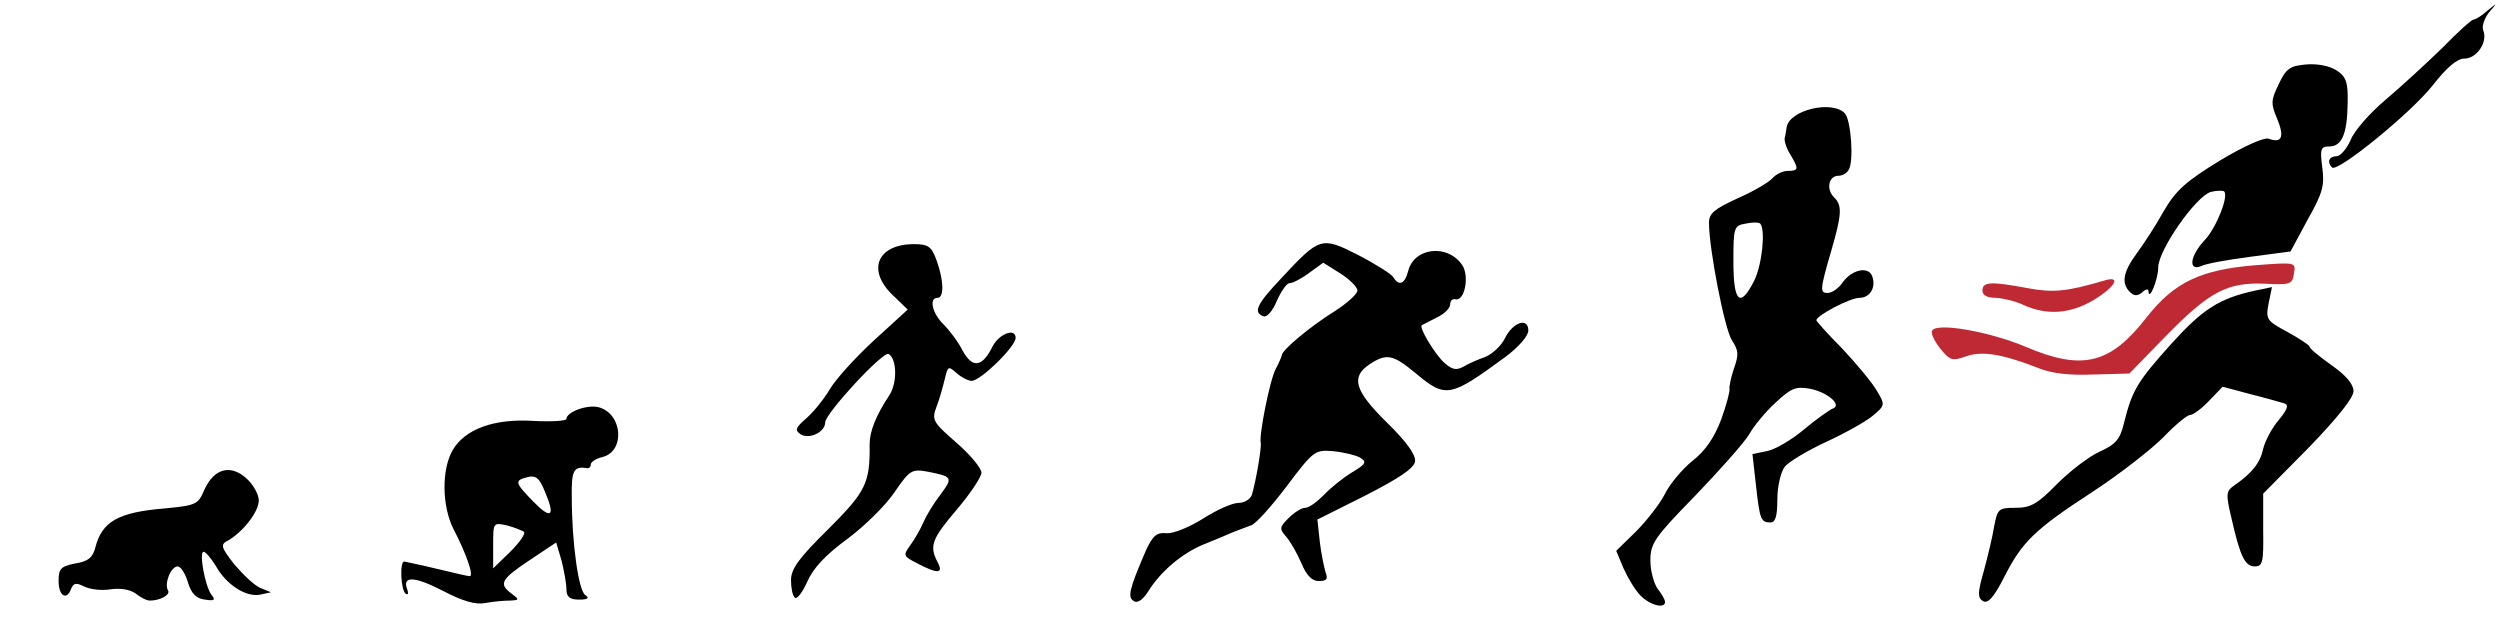 <!DOCTYPE svg PUBLIC "-//W3C//DTD SVG 20010904//EN" "http://www.w3.org/TR/2001/REC-SVG-20010904/DTD/svg10.dtd">
<svg version="1.0" xmlns="http://www.w3.org/2000/svg" width="512px" height="128px" viewBox="0 0 5120 1280"
    preserveAspectRatio="xMidYMid meet">
    <g id="layer101" fill="currentColor" stroke="none">
    </g>
    <g id="layer102" fill="currentColor" stroke="none">
        <path
            d="M907 1210 c-58 -30 -84 -31 -73 -3 3 8 2 12 -3 9 -10 -6 -13 -66 -3 -66 4 1 34 7 67 15 33 8 63 15 67 15 9 0 -7 -46 -33 -96 -24 -47 -25 -122 -2 -162 25 -43 84 -65 165 -60 38 2 68 0 68 -4 0 -14 42 -30 66 -24 49 13 55 90 8 102 -13 3 -24 10 -24 15 0 5 -3 8 -7 8 -28 -5 -33 4 -32 59 0 94 14 193 28 201 9 6 4 9 -13 9 -20 0 -26 -6 -26 -22 0 -11 -5 -38 -10 -58 l-11 -37 -54 36 c-60 40 -64 49 -37 69 16 12 16 13 -4 14 -12 0 -34 2 -50 5 -20 4 -47 -4 -87 -25z m166 -121 c-5 -3 -20 -9 -35 -13 -28 -6 -28 -6 -28 41 l0 47 35 -34 c19 -19 32 -37 28 -41z m43 -82 c-11 -28 -19 -34 -35 -30 -28 7 -27 11 11 50 37 38 46 31 24 -20z" />
        <path
            d="M2322 1231 c-13 -8 -10 -23 25 -104 14 -30 22 -37 42 -35 15 1 48 -13 75 -30 28 -18 60 -32 72 -32 13 0 25 -8 28 -17 9 -31 20 -98 18 -106 -4 -15 19 -131 31 -152 6 -11 11 -23 12 -27 0 -11 59 -60 109 -91 25 -16 46 -35 46 -42 0 -7 -16 -23 -35 -35 l-35 -22 -29 21 c-16 12 -34 21 -40 21 -6 0 -17 16 -26 36 -8 20 -20 34 -27 32 -22 -8 -15 -24 35 -77 80 -86 83 -87 158 -49 35 18 68 39 72 45 12 20 24 15 31 -12 12 -48 80 -56 110 -13 16 22 6 75 -13 71 -6 -2 -11 3 -11 10 0 8 -12 20 -27 27 -16 8 -29 15 -31 16 -7 4 27 60 46 77 16 14 24 16 39 8 10 -6 30 -15 45 -20 14 -6 32 -22 40 -38 16 -33 48 -44 48 -16 0 11 -20 34 -47 54 -113 83 -122 85 -183 34 -47 -39 -60 -42 -95 -19 -39 26 -31 54 35 119 41 40 60 67 58 80 -2 14 -32 34 -102 70 l-98 49 5 46 c3 25 9 53 12 63 5 13 2 17 -14 17 -14 0 -25 -11 -36 -37 -9 -21 -23 -45 -31 -54 -14 -16 -14 -19 5 -38 12 -12 27 -21 34 -21 8 0 24 -12 38 -26 13 -14 39 -35 57 -46 30 -18 32 -22 17 -31 -9 -5 -34 -11 -55 -13 -37 -3 -40 -1 -95 72 -31 41 -64 78 -73 80 -9 3 -26 10 -37 14 -11 5 -38 16 -60 25 -44 18 -88 55 -114 97 -11 17 -22 24 -29 19z" />
        <path
            d="M3360 1220 c-11 -11 -26 -36 -35 -56 l-15 -36 40 -39 c21 -21 48 -55 59 -76 10 -21 36 -52 57 -69 27 -21 45 -48 59 -85 11 -30 18 -58 17 -62 -1 -5 3 -24 9 -42 10 -28 10 -37 -4 -58 -15 -23 -47 -187 -47 -241 0 -19 11 -28 59 -50 32 -14 64 -33 71 -41 7 -8 21 -15 31 -15 23 0 23 -4 6 -33 -8 -12 -13 -28 -12 -34 2 -7 3 -17 4 -22 5 -36 95 -57 120 -28 12 16 18 98 7 115 -4 7 -13 12 -21 12 -20 0 -26 28 -8 45 16 16 15 35 -7 110 -23 79 -23 85 -7 85 9 0 23 -10 31 -22 19 -26 52 -33 60 -13 9 23 -4 45 -26 45 -19 0 -88 36 -88 46 0 2 24 29 53 58 28 30 60 68 70 85 18 30 18 31 -7 52 -14 12 -57 36 -96 54 -39 18 -77 41 -85 51 -8 11 -15 40 -15 67 0 34 -4 47 -14 47 -20 0 -22 -6 -30 -78 l-7 -62 29 -6 c17 -3 51 -23 76 -44 25 -21 52 -40 59 -43 21 -7 -10 -34 -47 -41 -28 -5 -38 -1 -69 28 -20 18 -45 48 -55 66 -11 18 -61 74 -111 126 -83 85 -91 97 -91 132 0 21 7 47 15 58 8 10 15 22 15 27 0 14 -30 7 -50 -13z m233 -646 c16 -33 23 -104 12 -116 -3 -3 -17 -3 -30 0 -24 4 -25 8 -25 78 0 84 14 96 43 38z" />
        <path
            d="M4061 1231 c-11 -7 -11 -17 2 -62 8 -30 18 -71 21 -91 7 -36 9 -38 44 -38 31 0 45 -8 85 -49 26 -26 65 -56 87 -66 33 -15 42 -25 50 -59 17 -68 28 -85 96 -161 65 -72 99 -94 173 -110 l34 -7 -7 34 c-6 32 -4 35 39 58 25 14 45 27 45 30 0 4 20 20 45 38 30 21 45 39 45 53 0 14 -34 56 -92 116 l-93 94 0 75 c1 65 -1 74 -17 74 -20 0 -30 -19 -48 -99 -12 -50 -11 -55 6 -67 36 -25 53 -46 59 -75 4 -16 18 -43 32 -59 18 -22 21 -31 11 -34 -7 -2 -38 -11 -70 -19 l-56 -15 -28 29 c-15 16 -33 29 -39 29 -6 0 -31 21 -55 46 -25 25 -89 75 -144 111 -120 78 -145 103 -182 176 -21 41 -33 54 -43 48z" />
        <path
            d="M277 1215 c-12 -8 -31 -11 -51 -8 -19 3 -42 0 -54 -6 -16 -8 -21 -7 -26 4 -9 26 -26 16 -26 -15 0 -25 4 -30 34 -36 26 -4 36 -12 41 -32 14 -54 46 -73 145 -81 62 -6 66 -8 79 -39 20 -43 54 -52 87 -21 13 12 24 32 24 44 0 23 -32 64 -63 82 -16 8 -15 13 13 49 18 21 41 43 53 48 l22 9 -23 5 c-29 5 -69 -21 -90 -59 -10 -16 -21 -29 -25 -29 -10 0 3 71 16 88 9 11 6 13 -13 10 -18 -2 -28 -12 -35 -35 -5 -18 -15 -33 -21 -33 -14 0 -28 35 -20 49 6 9 -16 21 -37 21 -7 0 -20 -7 -30 -15z" />
        <path
            d="M1628 1224 c-5 -4 -8 -20 -8 -36 0 -23 16 -45 76 -104 77 -77 86 -94 85 -174 0 -27 13 -59 40 -100 17 -25 16 -75 -1 -85 -11 -7 -130 122 -130 140 0 20 -33 36 -51 24 -11 -8 -10 -13 12 -32 14 -12 36 -39 48 -59 12 -21 53 -66 91 -101 l69 -63 -29 -28 c-56 -52 -34 -106 42 -106 29 0 36 5 46 33 15 41 16 77 2 77 -18 0 -11 32 13 55 12 12 30 36 39 54 20 36 40 33 61 -10 14 -26 47 -38 47 -17 0 18 -72 88 -90 88 -7 0 -21 -7 -31 -16 -17 -15 -18 -14 -24 12 -4 16 -11 42 -17 57 -10 27 -8 31 40 73 29 25 52 53 52 62 0 9 -23 43 -50 75 -52 61 -57 75 -40 108 13 24 1 25 -41 3 -29 -15 -30 -16 -15 -37 9 -12 21 -33 27 -47 6 -14 21 -39 35 -57 26 -35 25 -37 -26 -47 -33 -6 -37 -3 -68 42 -18 27 -62 70 -97 96 -45 33 -70 60 -82 88 -10 22 -21 36 -25 32z" />
        <path
            d="M4362 598 c-18 -18 -14 -41 14 -79 14 -19 39 -57 55 -86 25 -43 45 -61 115 -104 50 -30 91 -48 100 -45 27 10 33 -3 18 -40 -14 -32 -13 -39 3 -72 15 -32 23 -37 56 -40 23 -2 48 3 62 12 20 13 24 24 23 68 -1 63 -12 88 -38 88 -17 0 -19 5 -14 43 5 37 1 52 -30 107 l-35 65 -83 11 c-46 6 -91 14 -100 19 -27 11 -23 -21 7 -53 24 -25 50 -91 40 -100 -2 -2 -15 -2 -27 1 -30 8 -108 119 -108 155 0 24 -19 71 -20 48 0 -5 -6 -4 -13 3 -10 8 -17 7 -25 -1z" />
        <path
            d="M4776 343 c-11 -11 -6 -23 9 -23 8 0 21 -15 29 -33 7 -19 40 -56 72 -83 32 -27 84 -75 116 -106 31 -32 60 -58 64 -58 4 0 17 -8 28 -18 21 -17 21 -17 3 4 -9 12 -15 28 -11 37 9 24 -14 57 -39 57 -15 0 -36 18 -65 55 -44 56 -195 179 -206 168z" />
    </g>
    <g id="layer103" fill="#bf2934" stroke="none">
        <path
            d="M4175 754 c-74 -29 -116 -36 -149 -24 -28 10 -33 8 -53 -17 -12 -15 -19 -31 -16 -36 10 -17 117 2 191 33 117 50 174 36 249 -61 56 -71 110 -97 224 -106 81 -6 81 -6 77 17 -3 22 -7 24 -60 21 -77 -3 -113 16 -203 108 l-74 76 -73 2 c-49 2 -86 -2 -113 -13z" />
        <path
            d="M4145 625 c-16 -8 -42 -14 -57 -15 -18 0 -28 -5 -28 -15 0 -18 17 -19 92 -5 53 10 81 7 156 -15 38 -12 25 12 -21 40 -48 28 -95 31 -142 10z" />
    </g>


</svg>